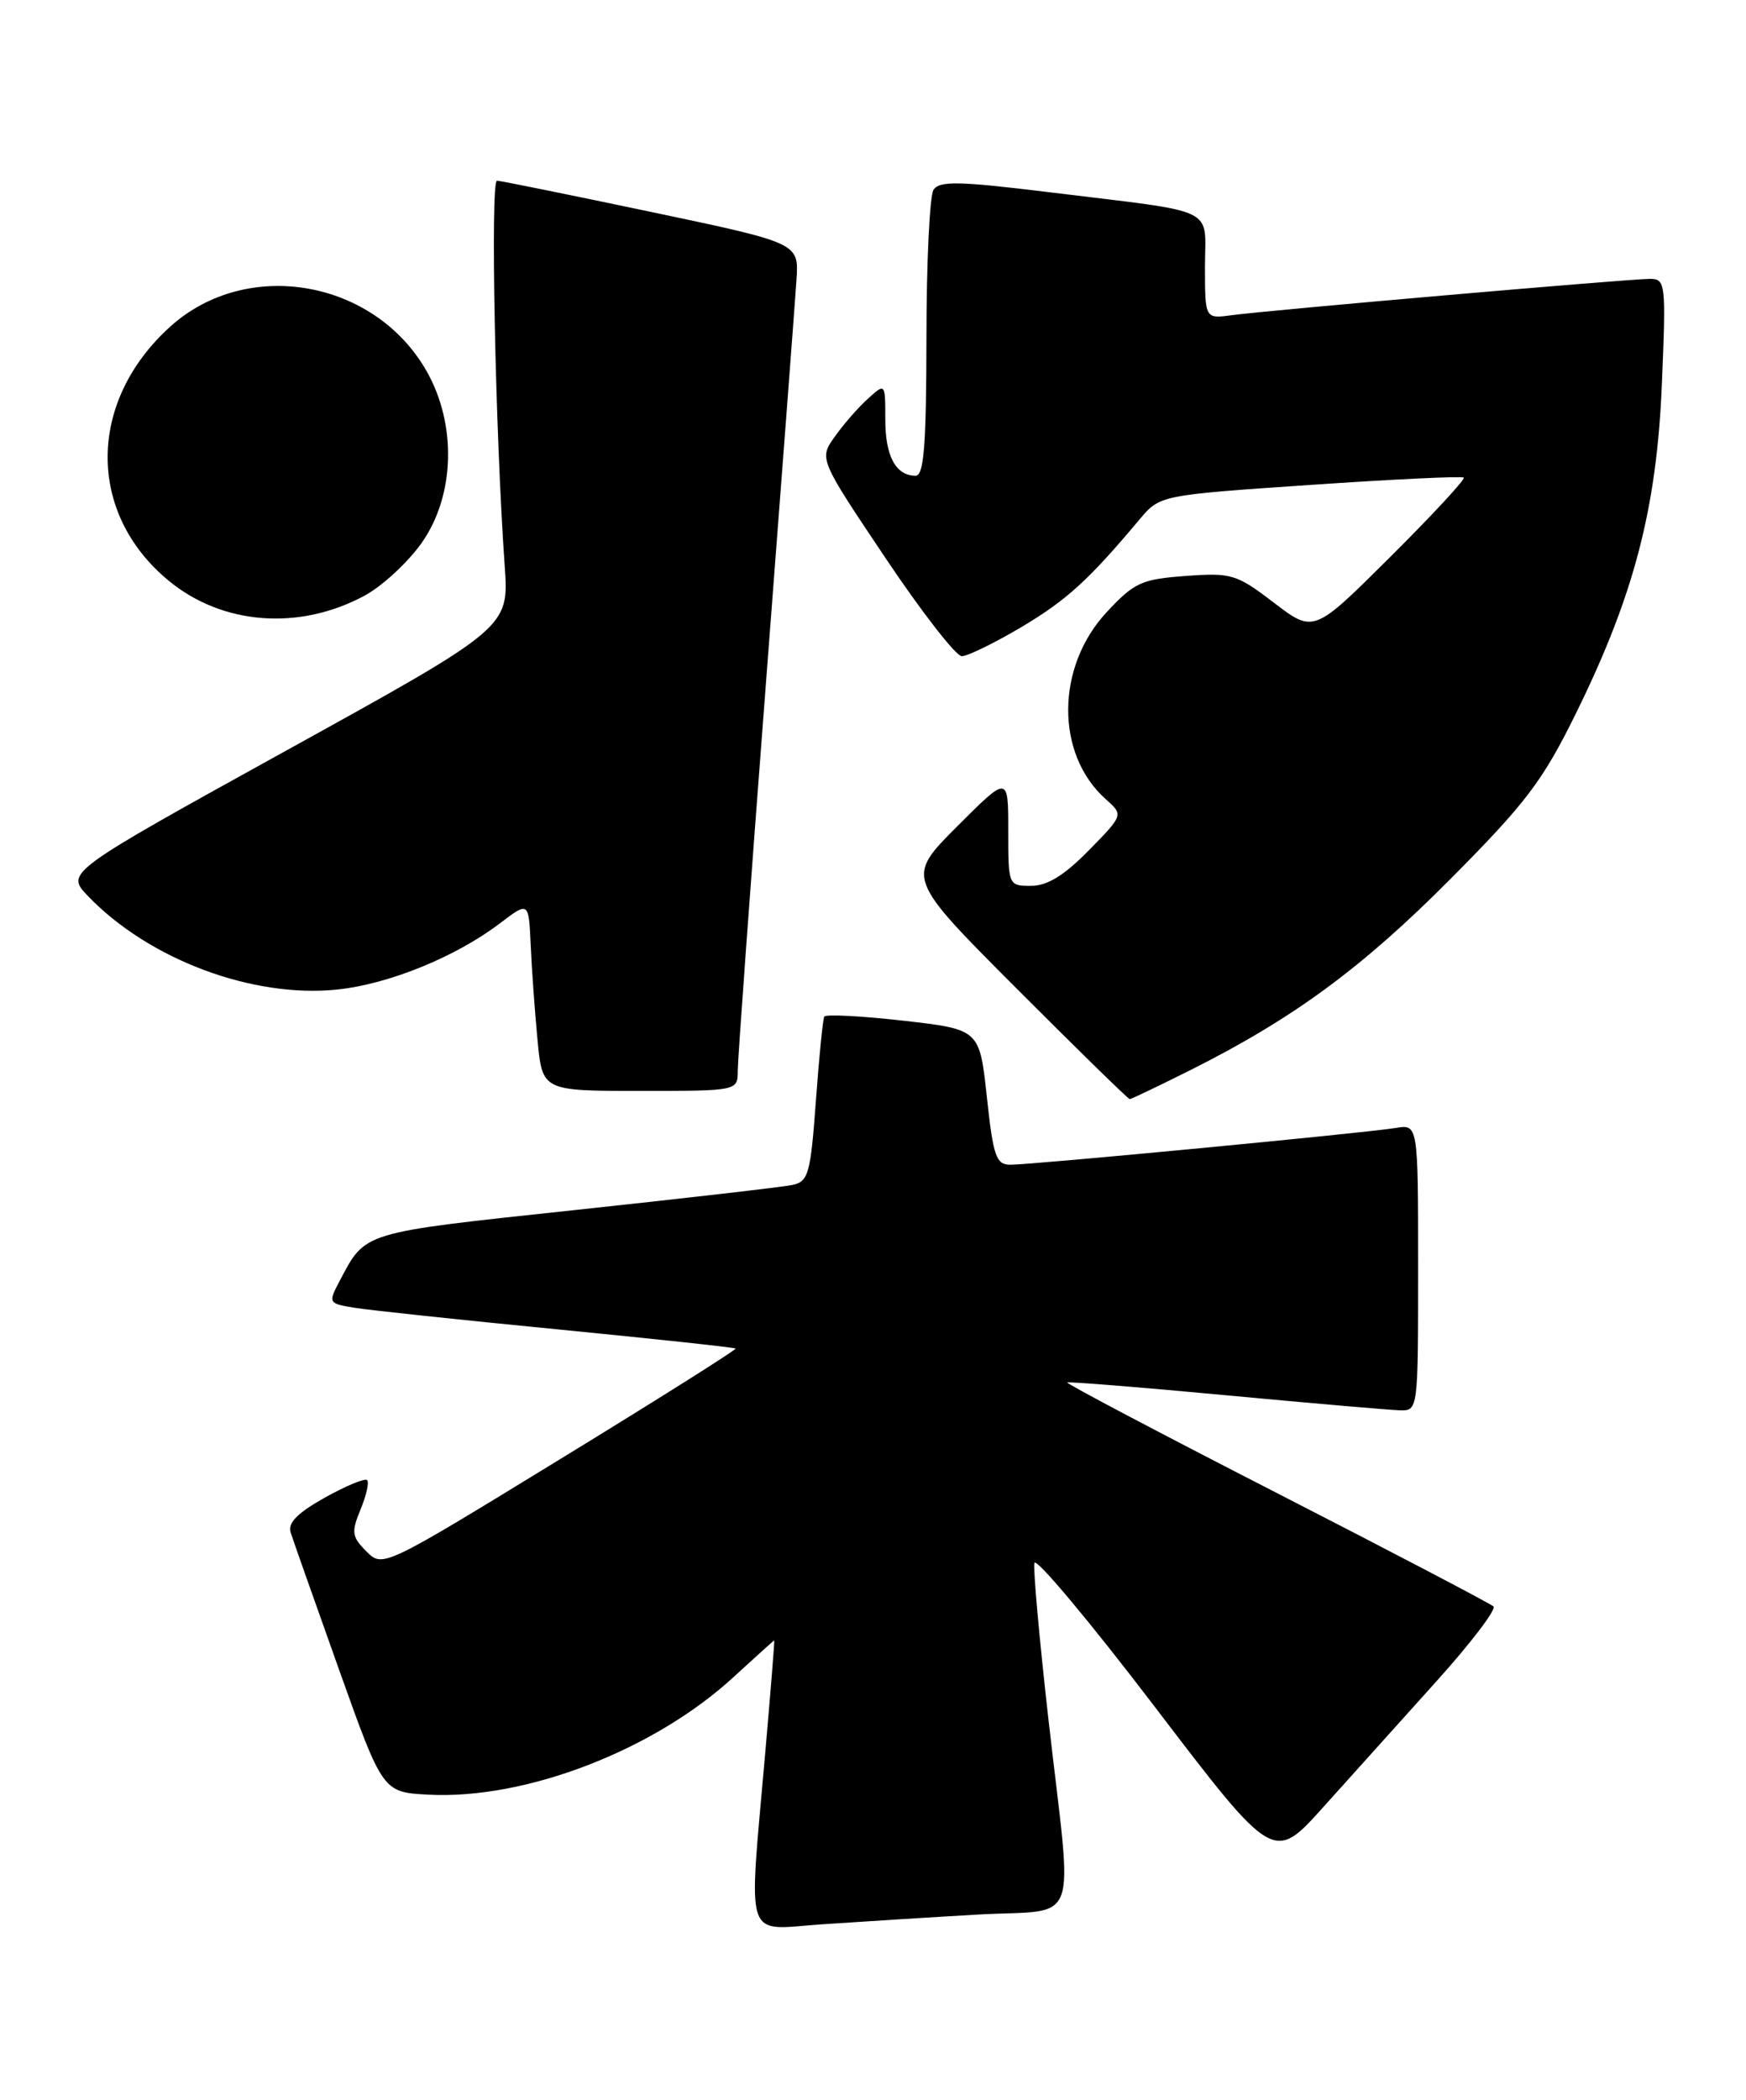 <?xml version="1.0" encoding="UTF-8" standalone="no"?>
<!DOCTYPE svg PUBLIC "-//W3C//DTD SVG 1.1//EN" "http://www.w3.org/Graphics/SVG/1.1/DTD/svg11.dtd" >
<svg xmlns="http://www.w3.org/2000/svg" xmlns:xlink="http://www.w3.org/1999/xlink" version="1.1" viewBox="0 0 213 256">
 <g >
 <path fill="currentColor"
d=" M 119.25 233.42 C 131.96 232.70 130.87 235.64 127.94 209.95 C 126.81 200.00 126.02 191.27 126.19 190.55 C 126.36 189.83 132.99 197.75 140.93 208.16 C 155.36 227.07 155.36 227.07 161.43 220.32 C 164.77 216.60 170.96 209.72 175.19 205.03 C 179.42 200.34 182.57 196.21 182.19 195.85 C 181.81 195.50 169.89 189.26 155.70 181.99 C 141.50 174.72 130.03 168.67 130.20 168.55 C 130.36 168.43 139.05 169.12 149.50 170.10 C 159.95 171.08 169.51 171.90 170.75 171.94 C 173.00 172.00 173.00 172.00 173.00 154.53 C 173.00 137.05 173.00 137.05 170.25 137.52 C 166.84 138.10 125.95 142.00 123.25 142.00 C 121.52 142.00 121.17 140.99 120.39 133.75 C 119.50 125.50 119.50 125.50 110.19 124.44 C 105.07 123.86 100.74 123.64 100.56 123.94 C 100.38 124.25 99.92 128.89 99.53 134.25 C 98.88 143.15 98.62 144.05 96.66 144.47 C 95.47 144.72 83.47 146.10 70.00 147.54 C 43.93 150.33 44.63 150.12 41.42 156.20 C 40.02 158.85 40.06 158.92 43.25 159.44 C 45.04 159.73 56.17 160.92 68.00 162.07 C 79.83 163.23 89.61 164.28 89.74 164.41 C 89.87 164.54 80.24 170.61 68.34 177.89 C 46.70 191.14 46.69 191.14 44.70 189.14 C 42.92 187.36 42.84 186.81 43.98 184.04 C 44.69 182.33 45.05 180.72 44.79 180.45 C 44.52 180.19 42.20 181.15 39.62 182.59 C 36.26 184.47 35.08 185.68 35.46 186.85 C 35.75 187.76 38.40 195.25 41.34 203.50 C 46.69 218.50 46.69 218.50 52.24 218.80 C 64.08 219.43 79.74 213.41 89.46 204.49 C 92.15 202.02 94.39 200.00 94.45 200.00 C 94.51 200.00 94.01 206.19 93.35 213.75 C 91.30 237.22 90.66 235.27 100.25 234.61 C 104.79 234.30 113.34 233.76 119.25 233.42 Z  M 145.33 130.41 C 157.82 124.14 166.20 117.98 177.04 107.07 C 186.17 97.88 188.21 95.19 192.25 86.98 C 199.35 72.57 202.12 61.97 202.74 46.75 C 203.25 34.48 203.19 34.00 201.26 34.00 C 198.75 34.00 154.66 37.83 150.25 38.43 C 147.00 38.87 147.00 38.87 147.00 32.52 C 147.00 25.08 148.90 26.00 128.12 23.45 C 116.95 22.08 114.60 22.03 113.88 23.15 C 113.41 23.89 113.02 32.04 113.02 41.25 C 113.00 54.32 112.71 58.00 111.70 58.00 C 109.28 58.00 108.00 55.62 108.00 51.15 C 108.00 46.69 108.00 46.69 105.89 48.60 C 104.73 49.64 102.91 51.72 101.85 53.22 C 99.91 55.93 99.91 55.93 107.98 67.97 C 112.41 74.58 116.62 80.00 117.33 80.00 C 118.04 80.00 121.29 78.41 124.56 76.48 C 130.11 73.18 132.77 70.77 139.00 63.35 C 141.50 60.37 141.50 60.37 159.85 59.12 C 169.94 58.43 178.36 58.03 178.57 58.23 C 178.77 58.44 174.74 62.79 169.60 67.90 C 160.27 77.19 160.27 77.19 155.42 73.49 C 150.85 70.00 150.24 69.81 144.65 70.22 C 139.27 70.61 138.37 71.02 135.02 74.62 C 128.79 81.29 128.74 91.95 134.89 97.43 C 137.06 99.36 137.06 99.36 132.82 103.68 C 129.83 106.73 127.76 108.00 125.79 108.00 C 123.01 108.00 123.00 107.97 123.00 101.26 C 123.00 94.52 123.00 94.52 116.76 100.76 C 110.52 107.00 110.52 107.00 124.00 120.50 C 131.41 127.92 137.63 134.00 137.82 134.00 C 138.01 134.00 141.39 132.38 145.33 130.41 Z  M 90.00 130.53 C 90.00 129.18 91.55 107.92 93.44 83.28 C 95.33 58.65 97.01 36.50 97.17 34.06 C 97.45 29.63 97.45 29.63 79.48 25.85 C 69.59 23.77 61.11 22.05 60.63 22.03 C 59.80 22.00 60.42 52.73 61.57 69.00 C 62.10 76.50 62.10 76.50 35.04 91.44 C 7.99 106.38 7.99 106.38 10.72 109.23 C 18.13 116.97 30.82 121.72 41.15 120.64 C 47.43 119.99 55.62 116.65 61.00 112.56 C 64.50 109.90 64.50 109.90 64.74 115.20 C 64.87 118.12 65.24 123.31 65.57 126.75 C 66.16 133.00 66.16 133.00 78.08 133.00 C 90.00 133.00 90.00 133.00 90.00 130.53 Z  M 44.46 72.63 C 46.63 71.46 49.78 68.55 51.46 66.16 C 55.50 60.41 55.74 51.76 52.05 45.26 C 45.70 34.09 30.14 31.37 20.78 39.81 C 10.66 48.94 10.57 62.55 20.58 70.80 C 27.13 76.20 36.49 76.92 44.46 72.63 Z "/>
</g>
</svg>